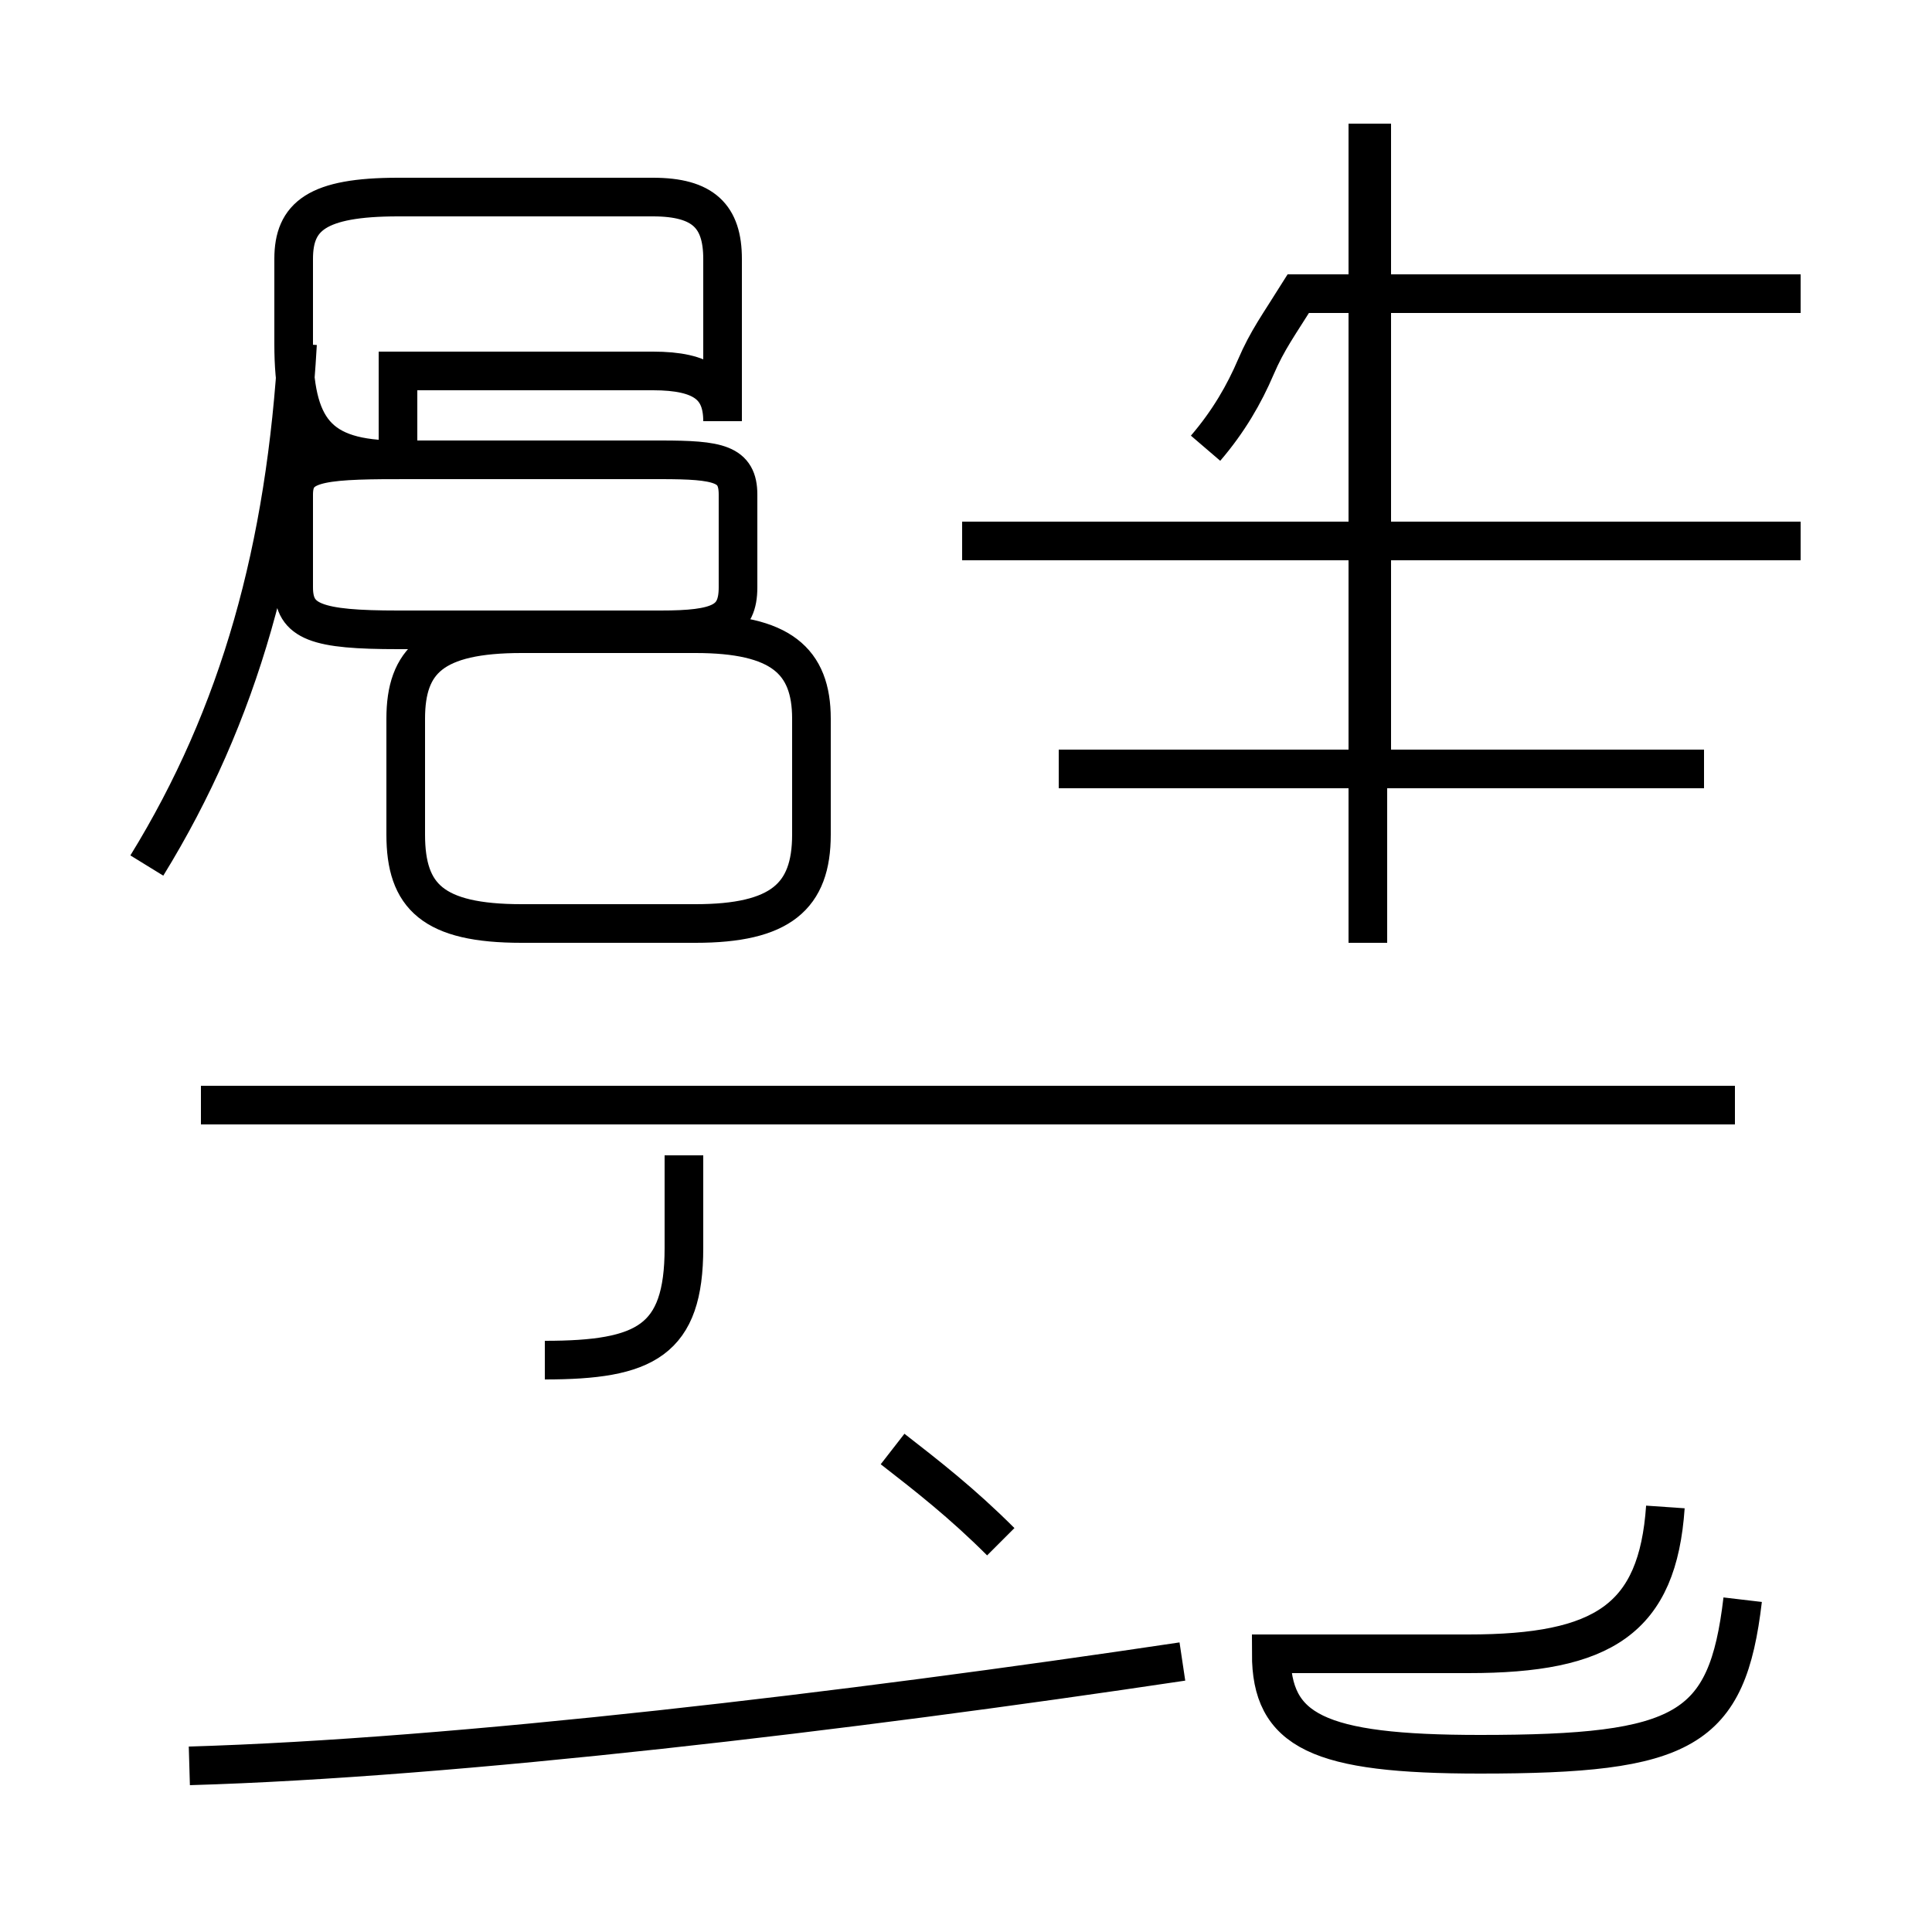 <?xml version='1.0' encoding='utf8'?>
<svg viewBox="0.0 -44.0 50.0 50.0" version="1.1" xmlns="http://www.w3.org/2000/svg">
<rect x="0.0" y="-44.0" width="50.0" height="50.0" fill="#808080" stroke="none"/>
<rect x="-1000" y="-1000" width="2000" height="2000" stroke="white" fill="white"/>
<g style="fill:none; stroke:#000000;  stroke-width:1">
<path d="M 13.5 20.1 L 18.0 20.1 C 20.2 20.1 21.0 20.8 21.0 22.4 L 21.0 25.4 C 21.0 26.9 20.2 27.6 18.0 27.6 L 13.5 27.6 C 11.2 27.6 10.5 26.9 10.5 25.4 L 10.5 22.4 C 10.5 20.8 11.2 20.1 13.5 20.1 Z M 25.9 4.1 C 24.9 5.1 24.0 5.8 23.1 6.5 M 45.1 2.6 C 44.7 -0.8 43.6 -1.4 38.3 -1.4 C 34.1 -1.4 32.9 -0.8 32.9 1.2 L 38.0 1.2 C 41.5 1.2 42.9 2.1 43.1 5.0 M 4.9 -1.7 C 11.8 -1.5 21.9 -0.3 30.6 1.0 M 14.1 8.8 C 16.7 8.8 17.7 9.3 17.7 11.7 L 17.7 14.1 M 44.9 15.4 L 5.2 15.4 M 35.4 19.6 L 35.4 40.8 M 46.6 30.0 L 24.9 30.0 M 44.1 24.1 L 27.4 24.1 M 35.5 24.1 L 35.5 40.8 M 3.8 21.6 C 6.2 25.5 7.4 29.8 7.7 35.1 M 10.3 34.4 L 16.9 34.4 C 18.2 34.4 18.7 34.0 18.7 33.1 L 18.7 37.3 C 18.7 38.4 18.2 38.9 16.9 38.9 L 10.3 38.9 C 8.2 38.9 7.6 38.4 7.6 37.3 L 7.6 35.1 C 7.6 32.9 8.2 32.1 10.3 32.1 L 17.1 32.1 C 18.6 32.1 19.1 32.0 19.1 31.2 L 19.1 28.8 C 19.1 27.9 18.6 27.7 17.1 27.7 L 10.3 27.7 C 8.2 27.7 7.6 27.9 7.6 28.8 L 7.6 31.2 C 7.6 32.0 8.2 32.1 10.3 32.1 Z M 31.2 32.4 C 31.8 33.1 32.2 33.8 32.5 34.5 C 32.8 35.2 33.1 35.6 33.6 36.4 L 46.6 36.4 " transform="scale(1, -1)" />
</g>
</svg>
